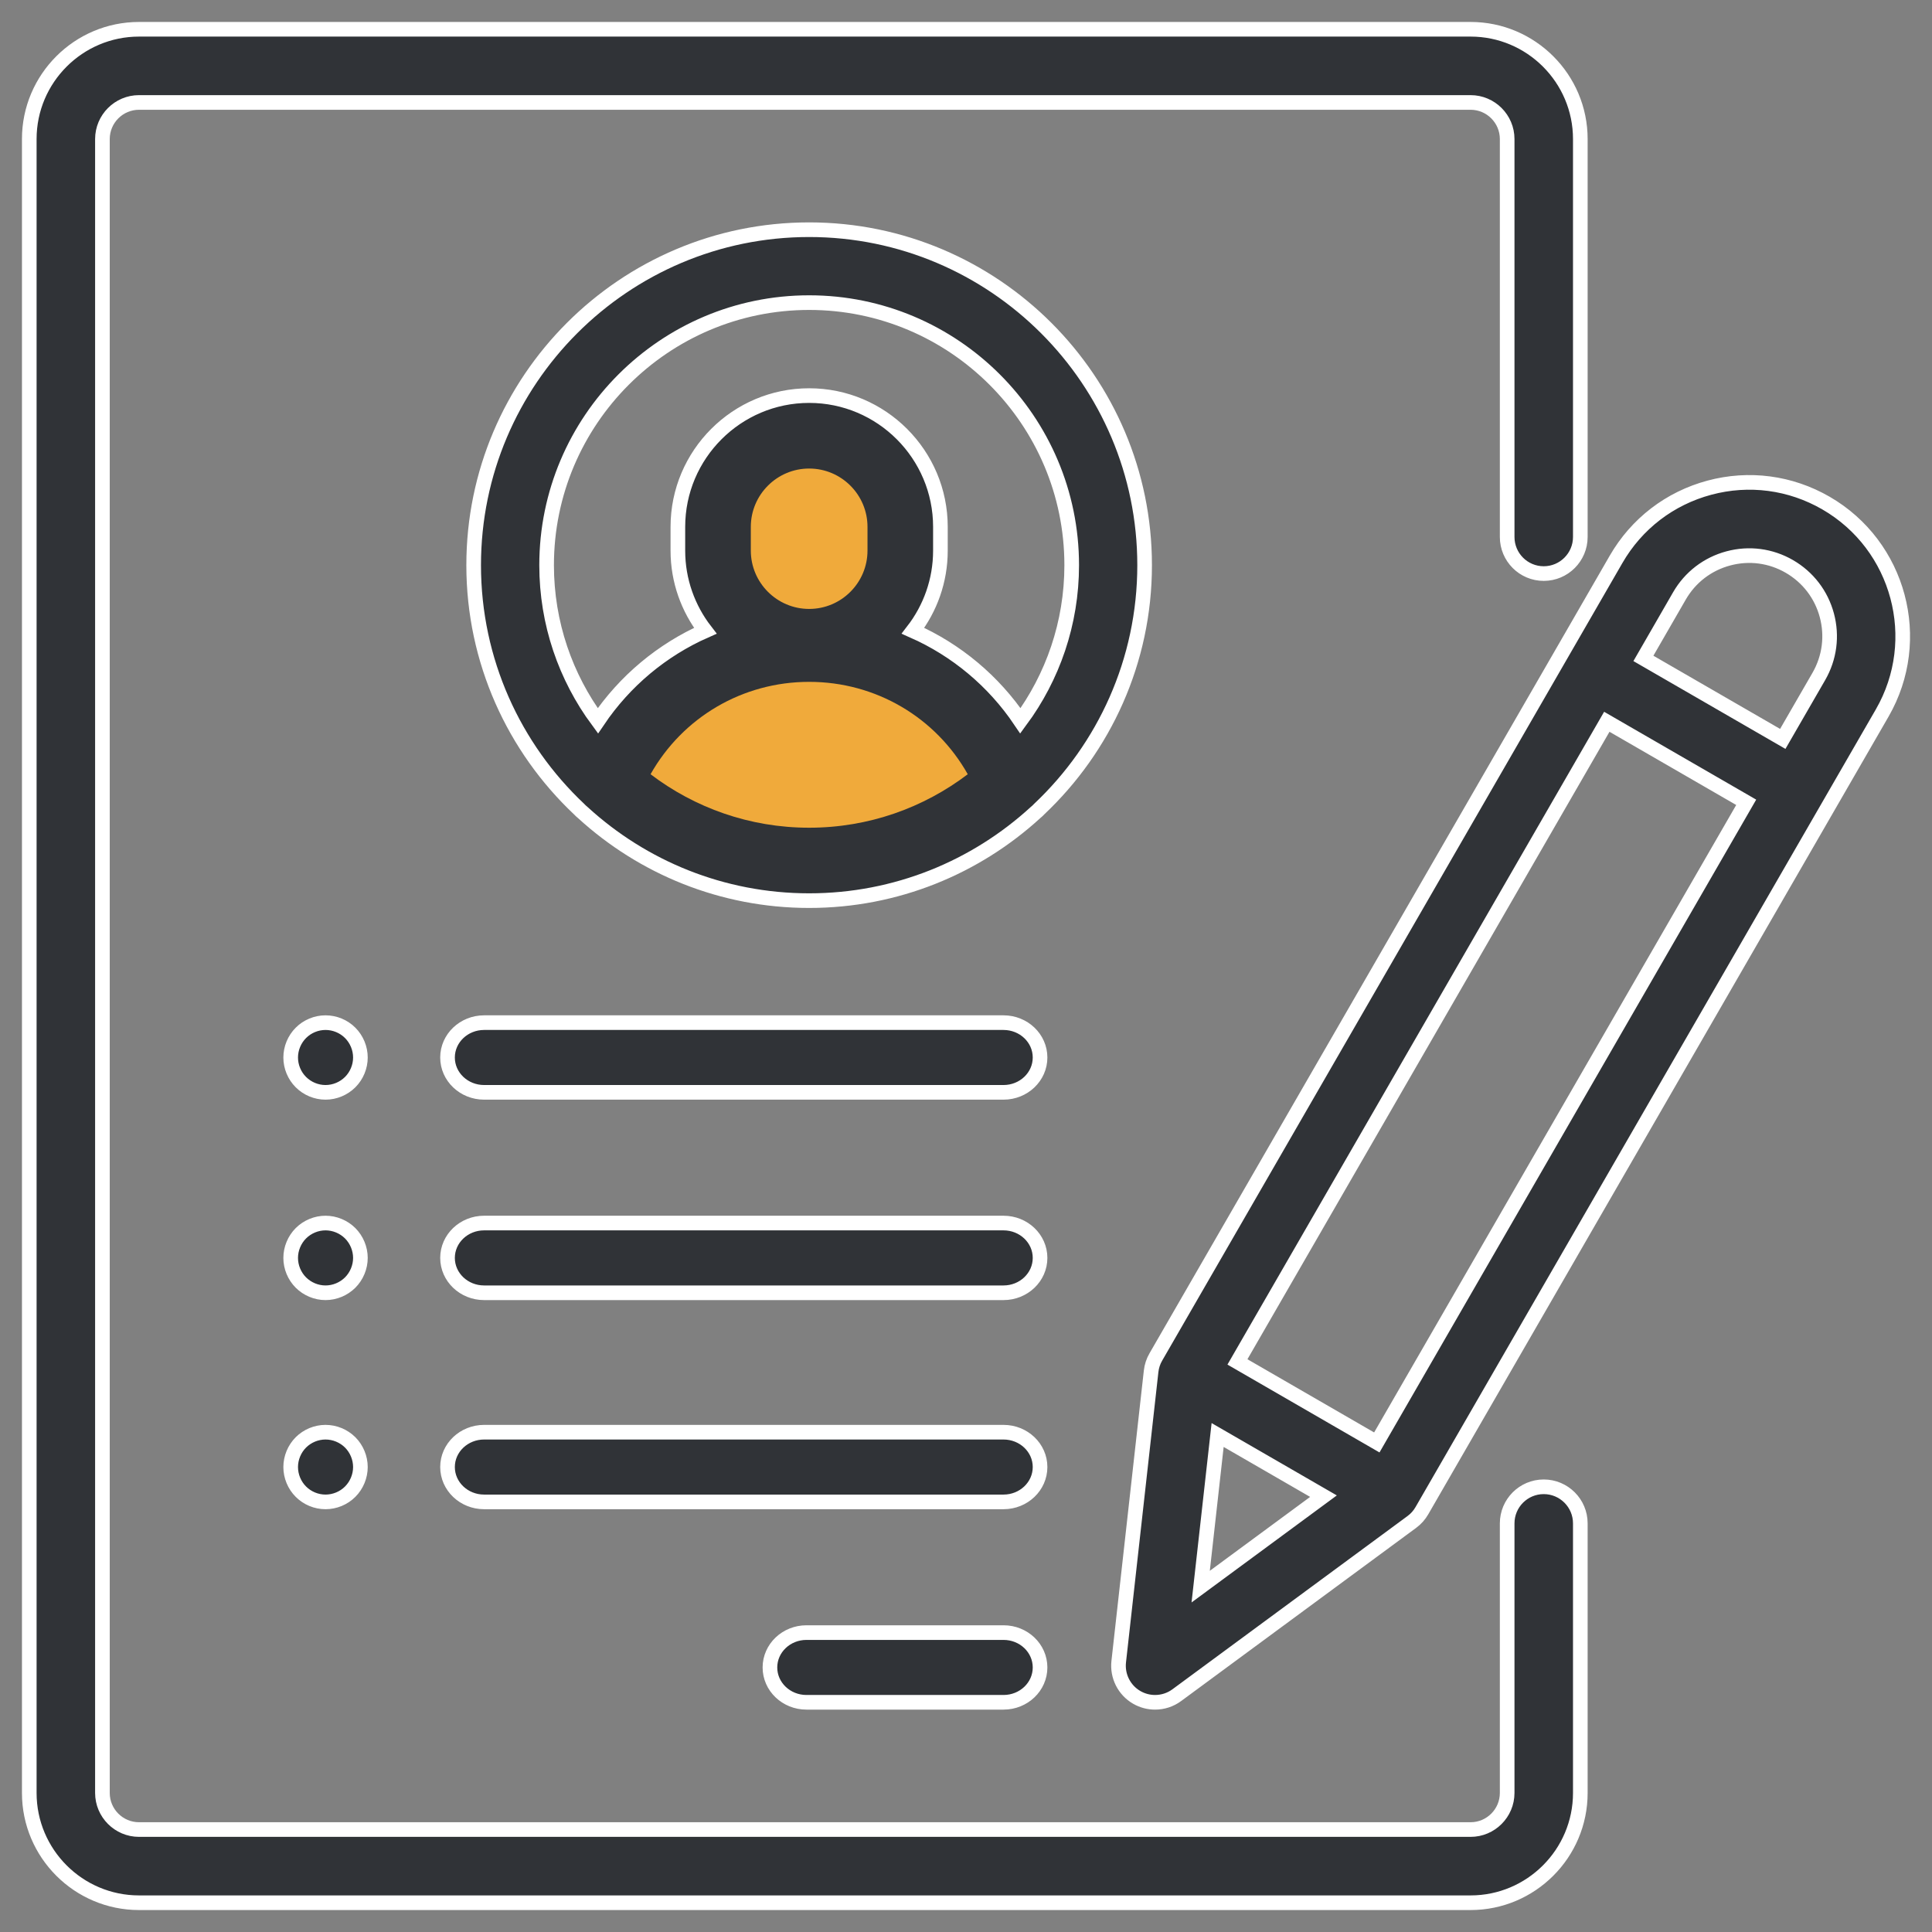 <?xml version="1.0" encoding="UTF-8"?>
<svg width="66px" height="66px" viewBox="0 0 66 66" version="1.1" xmlns="http://www.w3.org/2000/svg" xmlns:xlink="http://www.w3.org/1999/xlink">
    <rect x="0" y="0" width="66" height="66" fill="#808080" stroke="none"/>
    <title>business</title>
    <g id="Page-1" stroke="none" stroke-width="1" fill="none" fill-rule="evenodd">
        <g id="ШФ_Стартовая" transform="translate(-943, -1639)" fill-rule="nonzero">
            <g id="Group-70" transform="translate(72, 960)">
                <g id="Group-64" transform="translate(840, 640)">
                    <g id="business" transform="translate(32, 40)">
                        <path d="M49.237,0 C51.304,0 52.986,1.682 52.986,3.75 L52.986,3.75 L52.986,17.344 C52.986,18.034 52.426,18.594 51.736,18.594 C51.046,18.594 50.487,18.034 50.487,17.344 L50.487,17.344 L50.487,3.75 C50.487,3.061 49.926,2.5 49.237,2.5 L49.237,2.5 L3.749,2.5 C3.06,2.5 2.499,3.061 2.499,3.75 L2.499,3.75 L2.499,60.25 C2.499,60.939 3.06,61.5 3.749,61.5 L3.749,61.5 L49.237,61.5 C49.926,61.5 50.487,60.939 50.487,60.25 L50.487,60.25 L50.487,51.041 C50.487,50.351 51.046,49.791 51.736,49.791 C52.426,49.791 52.986,50.351 52.986,51.041 L52.986,51.041 L52.986,60.25 C52.986,62.318 51.304,64 49.237,64 L49.237,64 L3.749,64 C1.682,64 0,62.318 0,60.25 L0,60.25 L0,3.75 C0,1.682 1.682,0 3.749,0 L3.749,0 Z M33.283,54.772 C33.972,54.772 34.53,55.305 34.53,55.963 C34.53,56.62 33.972,57.153 33.283,57.153 L33.283,57.153 L26.549,57.153 C25.861,57.153 25.302,56.62 25.302,55.963 C25.302,55.305 25.861,54.772 26.549,54.772 L26.549,54.772 Z M57.395,15.66 C58.749,15.297 60.163,15.484 61.377,16.185 C63.883,17.633 64.745,20.851 63.298,23.358 L63.298,23.358 L47.573,50.609 C47.487,50.759 47.371,50.888 47.232,50.991 L47.232,50.991 L39.2,56.91 C38.981,57.072 38.72,57.153 38.459,57.153 C38.244,57.153 38.028,57.098 37.834,56.986 C37.404,56.738 37.162,56.258 37.217,55.764 L37.217,55.764 L38.324,45.844 C38.343,45.673 38.397,45.507 38.484,45.358 L38.484,45.358 L54.208,18.107 C54.909,16.892 56.041,16.023 57.395,15.66 Z M40.596,48.022 L40.017,53.202 L44.212,50.111 L40.596,48.022 Z M33.281,47.926 C33.971,47.926 34.53,48.459 34.53,49.116 C34.53,49.774 33.971,50.307 33.281,50.307 L33.281,50.307 L15.538,50.307 C14.848,50.307 14.288,49.774 14.288,49.116 C14.288,48.459 14.848,47.926 15.538,47.926 L15.538,47.926 Z M10.12,47.926 C10.435,47.926 10.74,48.053 10.963,48.274 C11.184,48.496 11.312,48.803 11.312,49.116 C11.312,49.429 11.184,49.737 10.963,49.958 C10.742,50.18 10.435,50.307 10.12,50.307 C9.807,50.307 9.5,50.18 9.279,49.958 C9.057,49.737 8.93,49.429 8.93,49.116 C8.93,48.803 9.058,48.496 9.279,48.274 C9.501,48.053 9.807,47.926 10.12,47.926 Z M53.891,23.657 L41.273,45.525 L46.034,48.276 L58.653,26.408 L53.891,23.657 Z M33.281,40.781 C33.971,40.781 34.53,41.314 34.53,41.972 C34.53,42.63 33.971,43.163 33.281,43.163 L33.281,43.163 L15.538,43.163 C14.848,43.163 14.288,42.63 14.288,41.972 C14.288,41.314 14.848,40.781 15.538,40.781 L15.538,40.781 Z M10.12,40.781 C10.435,40.781 10.74,40.909 10.963,41.13 C11.184,41.352 11.312,41.659 11.312,41.972 C11.312,42.285 11.184,42.592 10.963,42.814 C10.74,43.035 10.435,43.163 10.12,43.163 C9.807,43.163 9.501,43.035 9.279,42.814 C9.057,42.592 8.93,42.285 8.93,41.972 C8.93,41.659 9.058,41.352 9.279,41.13 C9.501,40.909 9.807,40.781 10.12,40.781 Z M10.12,33.935 C10.435,33.935 10.742,34.062 10.963,34.284 C11.184,34.505 11.312,34.812 11.312,35.126 C11.312,35.439 11.184,35.746 10.963,35.967 C10.74,36.189 10.435,36.316 10.12,36.316 C9.807,36.316 9.501,36.189 9.279,35.967 C9.057,35.746 8.93,35.439 8.93,35.126 C8.93,34.812 9.058,34.505 9.279,34.284 C9.5,34.062 9.807,33.935 10.12,33.935 Z M33.281,33.935 C33.971,33.935 34.53,34.468 34.53,35.126 C34.53,35.783 33.971,36.316 33.281,36.316 L33.281,36.316 L15.538,36.316 C14.848,36.316 14.288,35.783 14.288,35.126 C14.288,34.468 14.848,33.935 15.538,33.935 L15.538,33.935 Z M26.642,6.847 C32.961,6.847 38.102,11.988 38.102,18.307 C38.102,21.585 36.718,24.546 34.504,26.637 C34.463,26.681 34.419,26.723 34.37,26.762 C32.331,28.627 29.617,29.767 26.642,29.767 C23.666,29.767 20.952,28.627 18.913,26.762 C18.865,26.723 18.821,26.681 18.779,26.637 C16.565,24.546 15.181,21.585 15.181,18.307 C15.181,11.988 20.323,6.847 26.642,6.847 Z M60.127,18.35 C59.492,17.983 58.751,17.885 58.041,18.076 C57.332,18.266 56.739,18.721 56.372,19.357 L56.372,19.357 L55.141,21.492 L59.902,24.242 L61.134,22.108 C61.501,21.471 61.598,20.73 61.408,20.02 C61.218,19.311 60.763,18.718 60.127,18.35 Z M26.642,9.338 C21.696,9.338 17.673,13.361 17.673,18.307 C17.673,20.296 18.324,22.135 19.424,23.624 C20.343,22.262 21.616,21.202 23.094,20.548 C22.508,19.789 22.157,18.839 22.157,17.809 L22.157,17.809 L22.157,16.999 C22.157,14.526 24.169,12.514 26.642,12.514 C29.115,12.514 31.126,14.526 31.126,16.999 L31.126,16.999 L31.126,17.809 C31.126,18.839 30.776,19.789 30.189,20.548 C31.668,21.202 32.941,22.262 33.859,23.624 C34.959,22.135 35.611,20.296 35.611,18.307 C35.611,13.361 31.587,9.338 26.642,9.338 Z" id="Combined-Shape" stroke="#FFFFFF" stroke-width="0.5" fill="#303337"></path>
                        <path d="M26.642,27.276 C24.608,27.276 22.73,26.594 21.224,25.449 C22.319,23.508 24.362,22.293 26.642,22.293 C28.922,22.293 30.965,23.508 32.06,25.449 C30.553,26.594 28.676,27.276 26.642,27.276 Z" id="Path" fill="#F0AA3B"></path>
                        <path d="M24.649,17.809 L24.649,16.999 C24.649,15.9 25.543,15.006 26.642,15.006 C27.741,15.006 28.635,15.9 28.635,16.999 L28.635,17.809 C28.635,18.908 27.741,19.802 26.642,19.802 C25.543,19.802 24.649,18.908 24.649,17.809 Z" id="Path" fill="#F0AA3B"></path>
                    </g>
                </g>
            </g>
        </g>
    </g>
</svg>